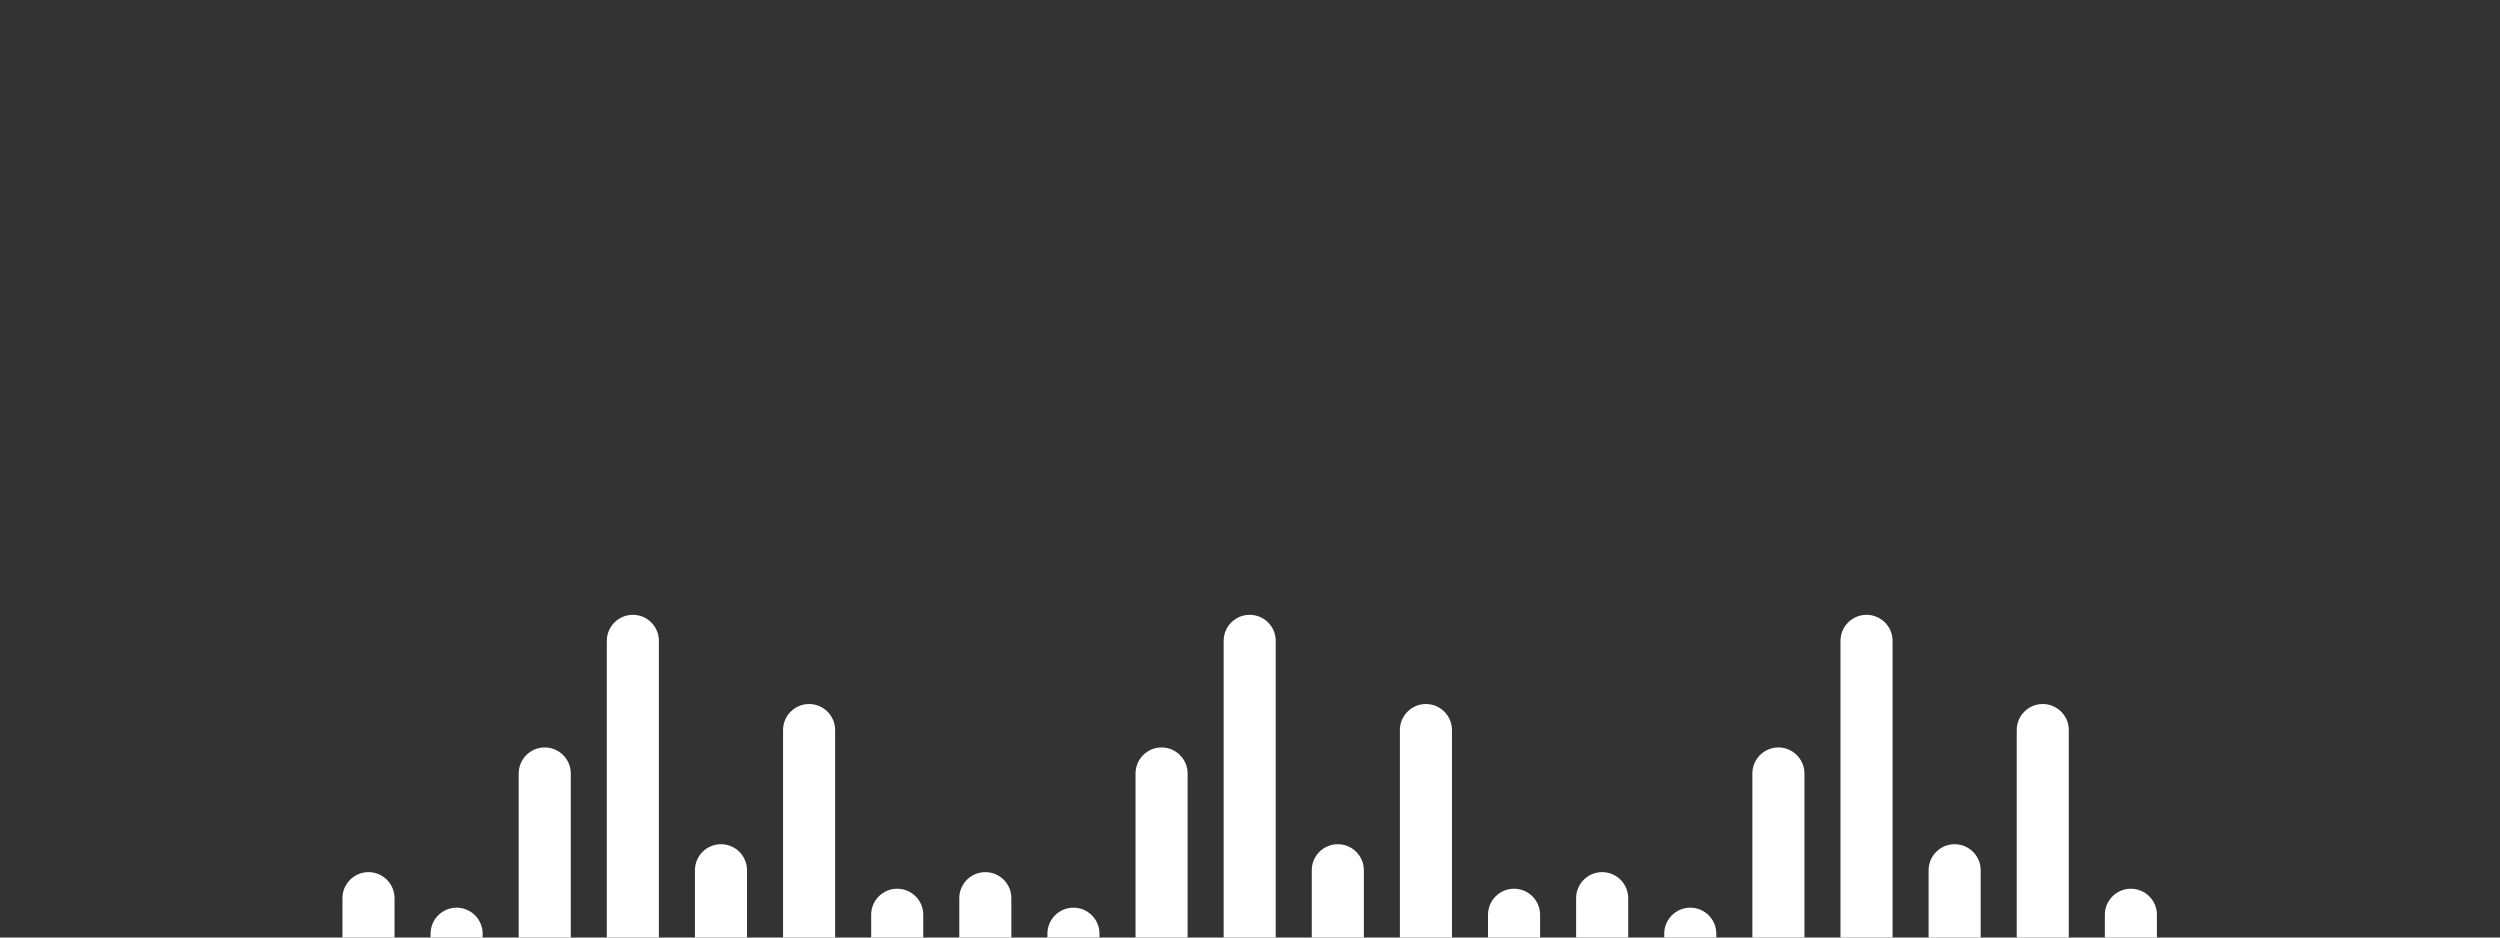 <?xml version="1.0" encoding="UTF-8" standalone="no"?>
<svg
   xmlns:dc="http://purl.org/dc/elements/1.1/"
   xmlns:cc="http://creativecommons.org/ns#"
   xmlns:rdf="http://www.w3.org/1999/02/22-rdf-syntax-ns#"
   xmlns:svg="http://www.w3.org/2000/svg"
   xmlns="http://www.w3.org/2000/svg"
   xmlns:sodipodi="http://sodipodi.sourceforge.net/DTD/sodipodi-0.dtd"
   xmlns:inkscape="http://www.inkscape.org/namespaces/inkscape"
   version="1.1"
   id="svg2"
   xml:space="preserve"
   width="1333.333"
   height="500"
   viewBox="0 0 1333.333 500"
   sodipodi:docname="wave_sound-15.eps"><rect x="0" y="0" width="1333.333" height="500" fill="#333333" stroke="none"/><defs
     id="defs6" /><sodipodi:namedview
     pagecolor="#ffffff"
     bordercolor="#666666"
     borderopacity="1"
     objecttolerance="10"
     gridtolerance="10"
     guidetolerance="10"
     inkscape:pageopacity="0"
     inkscape:pageshadow="2"
     inkscape:window-width="640"
     inkscape:window-height="480"
     id="namedview4" /><g
     id="g10"
     inkscape:groupmode="layer"
     inkscape:label="ink_ext_XXXXXX"
     transform="matrix(1.333,0,0,-1.333,0,1066.667)"><g
       id="g12"
       transform="scale(0.1)"><path
         d="m 1474.35,3461.97 v 0 c 57.53,0 104.17,46.63 104.17,104.17 v 842.29 c 0,57.53 -46.64,104.16 -104.17,104.16 v 0 c -57.53,0 -104.17,-46.63 -104.17,-104.16 v -842.29 c 0,-57.54 46.64,-104.17 104.17,-104.17"
         style="fill: #fff;fill-opacity:1;fill-rule:nonzero;stroke:none"
         id="path14" /><path
         d="m 1826.91,3679.47 v 0 c 57.53,0 104.17,46.64 104.17,104.17 v 482.58 c 0,57.53 -46.64,104.17 -104.17,104.17 v 0 c -57.53,0 -104.16,-46.64 -104.16,-104.17 v -482.58 c 0,-57.53 46.63,-104.17 104.16,-104.17"
         style="fill: #fff;fill-opacity:1;fill-rule:nonzero;stroke:none"
         id="path16" /><path
         d="m 2179.48,2910.2 v 0 c 57.53,0 104.17,46.64 104.17,104.17 v 1892.91 c 0,57.53 -46.64,104.17 -104.17,104.17 v 0 c -57.53,0 -104.17,-46.64 -104.17,-104.17 V 3014.37 c 0,-57.53 46.64,-104.17 104.17,-104.17"
         style="fill: #fff;fill-opacity:1;fill-rule:nonzero;stroke:none"
         id="path18" /><path
         d="m 2532.05,3350.26 v 0 c 57.53,0 104.16,46.64 104.16,104.17 v 1983.51 c 0,57.53 -46.63,104.16 -104.16,104.16 v 0 c -57.53,0 -104.17,-46.63 -104.17,-104.16 V 3454.43 c 0,-57.53 46.64,-104.17 104.17,-104.17"
         style="fill: #fff;fill-opacity:1;fill-rule:nonzero;stroke:none"
         id="path20" /><path
         d="m 2884.61,2457.9 v 0 c 57.53,0 104.16,46.63 104.16,104.16 v 1958.08 c 0,57.52 -46.63,104.16 -104.16,104.16 v 0 c -57.53,0 -104.17,-46.64 -104.17,-104.16 V 2562.06 c 0,-57.53 46.64,-104.16 104.17,-104.16"
         style="fill: #fff;fill-opacity:1;fill-rule:nonzero;stroke:none"
         id="path22" /><path
         d="m 3237.17,2829.43 v 0 c 57.53,0 104.17,46.63 104.17,104.16 v 2147.44 c 0,57.53 -46.64,104.17 -104.17,104.17 v 0 c -57.53,0 -104.16,-46.64 -104.16,-104.17 V 2933.59 c 0,-57.53 46.63,-104.16 104.16,-104.16"
         style="fill: #fff;fill-opacity:1;fill-rule:nonzero;stroke:none"
         id="path24" /><path
         d="m 3589.74,3679.47 v 0 c 57.53,0 104.17,46.64 104.17,104.17 v 558.38 c 0,57.52 -46.64,104.16 -104.17,104.16 v 0 c -57.53,0 -104.17,-46.64 -104.17,-104.16 v -558.38 c 0,-57.53 46.64,-104.17 104.17,-104.17"
         style="fill: #fff;fill-opacity:1;fill-rule:nonzero;stroke:none"
         id="path26" /><path
         d="m 3942.3,3461.97 v 0 c 57.53,0 104.17,46.63 104.17,104.16 v 842.3 c 0,57.53 -46.64,104.16 -104.17,104.16 v 0 c -57.52,0 -104.16,-46.63 -104.16,-104.16 v -842.3 c 0,-57.53 46.64,-104.16 104.16,-104.16"
         style="fill: #fff;fill-opacity:1;fill-rule:nonzero;stroke:none"
         id="path28" /><path
         d="m 4294.87,3679.47 v 0 c 57.53,0 104.17,46.64 104.17,104.17 v 482.58 c 0,57.53 -46.64,104.17 -104.17,104.17 v 0 c -57.53,0 -104.17,-46.64 -104.17,-104.17 v -482.58 c 0,-57.53 46.64,-104.17 104.17,-104.17"
         style="fill: #fff;fill-opacity:1;fill-rule:nonzero;stroke:none"
         id="path30" /><path
         d="m 4647.44,2910.2 v 0 c 57.53,0 104.16,46.64 104.16,104.17 v 1892.91 c 0,57.53 -46.63,104.17 -104.16,104.17 v 0 c -57.53,0 -104.17,-46.64 -104.17,-104.17 V 3014.37 c 0,-57.53 46.64,-104.17 104.17,-104.17"
         style="fill: #fff;fill-opacity:1;fill-rule:nonzero;stroke:none"
         id="path32" /><path
         d="m 5000,3350.26 v 0 c 57.53,0 104.17,46.64 104.17,104.17 v 1983.51 c 0,57.53 -46.64,104.16 -104.17,104.16 v 0 c -57.53,0 -104.17,-46.63 -104.17,-104.16 V 3454.43 c 0,-57.53 46.64,-104.17 104.17,-104.17"
         style="fill: #fff;fill-opacity:1;fill-rule:nonzero;stroke:none"
         id="path34" /><path
         d="m 5352.56,2457.9 h 0.01 c 57.53,0 104.16,46.63 104.16,104.16 v 1958.08 c 0,57.52 -46.63,104.16 -104.16,104.16 h -0.01 c -57.53,0 -104.16,-46.64 -104.16,-104.16 V 2562.06 c 0,-57.53 46.63,-104.16 104.16,-104.16"
         style="fill: #fff;fill-opacity:1;fill-rule:nonzero;stroke:none"
         id="path36" /><path
         d="m 5705.13,2829.43 v 0 c 57.53,0 104.17,46.63 104.17,104.16 v 2147.44 c 0,57.53 -46.64,104.17 -104.17,104.17 v 0 c -57.53,0 -104.17,-46.64 -104.17,-104.17 V 2933.59 c 0,-57.53 46.64,-104.16 104.17,-104.16"
         style="fill: #fff;fill-opacity:1;fill-rule:nonzero;stroke:none"
         id="path38" /><path
         d="m 6057.7,3679.47 v 0 c 57.52,0 104.16,46.64 104.16,104.17 v 558.38 c 0,57.53 -46.64,104.16 -104.16,104.16 v 0 c -57.53,0 -104.17,-46.63 -104.17,-104.16 v -558.38 c 0,-57.53 46.64,-104.17 104.17,-104.17"
         style="fill: #fff;fill-opacity:1;fill-rule:nonzero;stroke:none"
         id="path40" /><path
         d="m 6410.26,3461.97 v 0 c 57.53,0 104.17,46.63 104.17,104.16 v 842.3 c 0,57.53 -46.64,104.16 -104.17,104.16 v 0 c -57.53,0 -104.17,-46.63 -104.17,-104.16 v -842.3 c 0,-57.53 46.64,-104.16 104.17,-104.16"
         style="fill: #fff;fill-opacity:1;fill-rule:nonzero;stroke:none"
         id="path42" /><path
         d="m 6762.83,3679.47 v 0 c 57.53,0 104.16,46.64 104.16,104.17 v 482.58 c 0,57.53 -46.63,104.17 -104.16,104.17 v 0 c -57.53,0 -104.17,-46.64 -104.17,-104.17 v -482.58 c 0,-57.53 46.64,-104.17 104.17,-104.17"
         style="fill: #fff;fill-opacity:1;fill-rule:nonzero;stroke:none"
         id="path44" /><path
         d="m 7115.39,2910.2 v 0 c 57.53,0 104.17,46.64 104.17,104.17 v 1892.91 c 0,57.53 -46.64,104.17 -104.17,104.17 v 0 c -57.53,0 -104.16,-46.64 -104.16,-104.17 V 3014.37 c 0,-57.53 46.63,-104.17 104.16,-104.17"
         style="fill: #fff;fill-opacity:1;fill-rule:nonzero;stroke:none"
         id="path46" /><path
         d="m 7467.95,3350.26 h 0.01 c 57.53,0 104.16,46.64 104.16,104.17 v 1983.51 c 0,57.53 -46.63,104.16 -104.16,104.16 h -0.01 c -57.53,0 -104.16,-46.63 -104.16,-104.16 V 3454.43 c 0,-57.53 46.63,-104.17 104.16,-104.17"
         style="fill: #fff;fill-opacity:1;fill-rule:nonzero;stroke:none"
         id="path48" /><path
         d="m 7820.52,2457.9 v 0 c 57.53,0 104.17,46.63 104.17,104.16 v 1958.07 c 0,57.53 -46.64,104.17 -104.17,104.17 v 0 c -57.53,0 -104.17,-46.64 -104.17,-104.17 V 2562.06 c 0,-57.53 46.64,-104.16 104.17,-104.16"
         style="fill: #fff;fill-opacity:1;fill-rule:nonzero;stroke:none"
         id="path50" /><path
         d="m 8173.09,2829.43 v 0 c 57.53,0 104.16,46.63 104.16,104.16 v 2147.45 c 0,57.52 -46.63,104.16 -104.16,104.16 v 0 c -57.53,0 -104.17,-46.64 -104.17,-104.16 V 2933.59 c 0,-57.53 46.64,-104.16 104.17,-104.16"
         style="fill: #fff;fill-opacity:1;fill-rule:nonzero;stroke:none"
         id="path52" /><path
         d="m 8421.48,4342.02 v -558.38 c 0,-57.53 46.64,-104.17 104.17,-104.17 v 0 c 57.53,0 104.17,46.64 104.17,104.17 v 558.38 c 0,57.53 -46.64,104.16 -104.17,104.16 v 0 c -57.53,0 -104.17,-46.63 -104.17,-104.16"
         style="fill: #fff;fill-opacity:1;fill-rule:nonzero;stroke:none"
         id="path54" /></g></g></svg>
